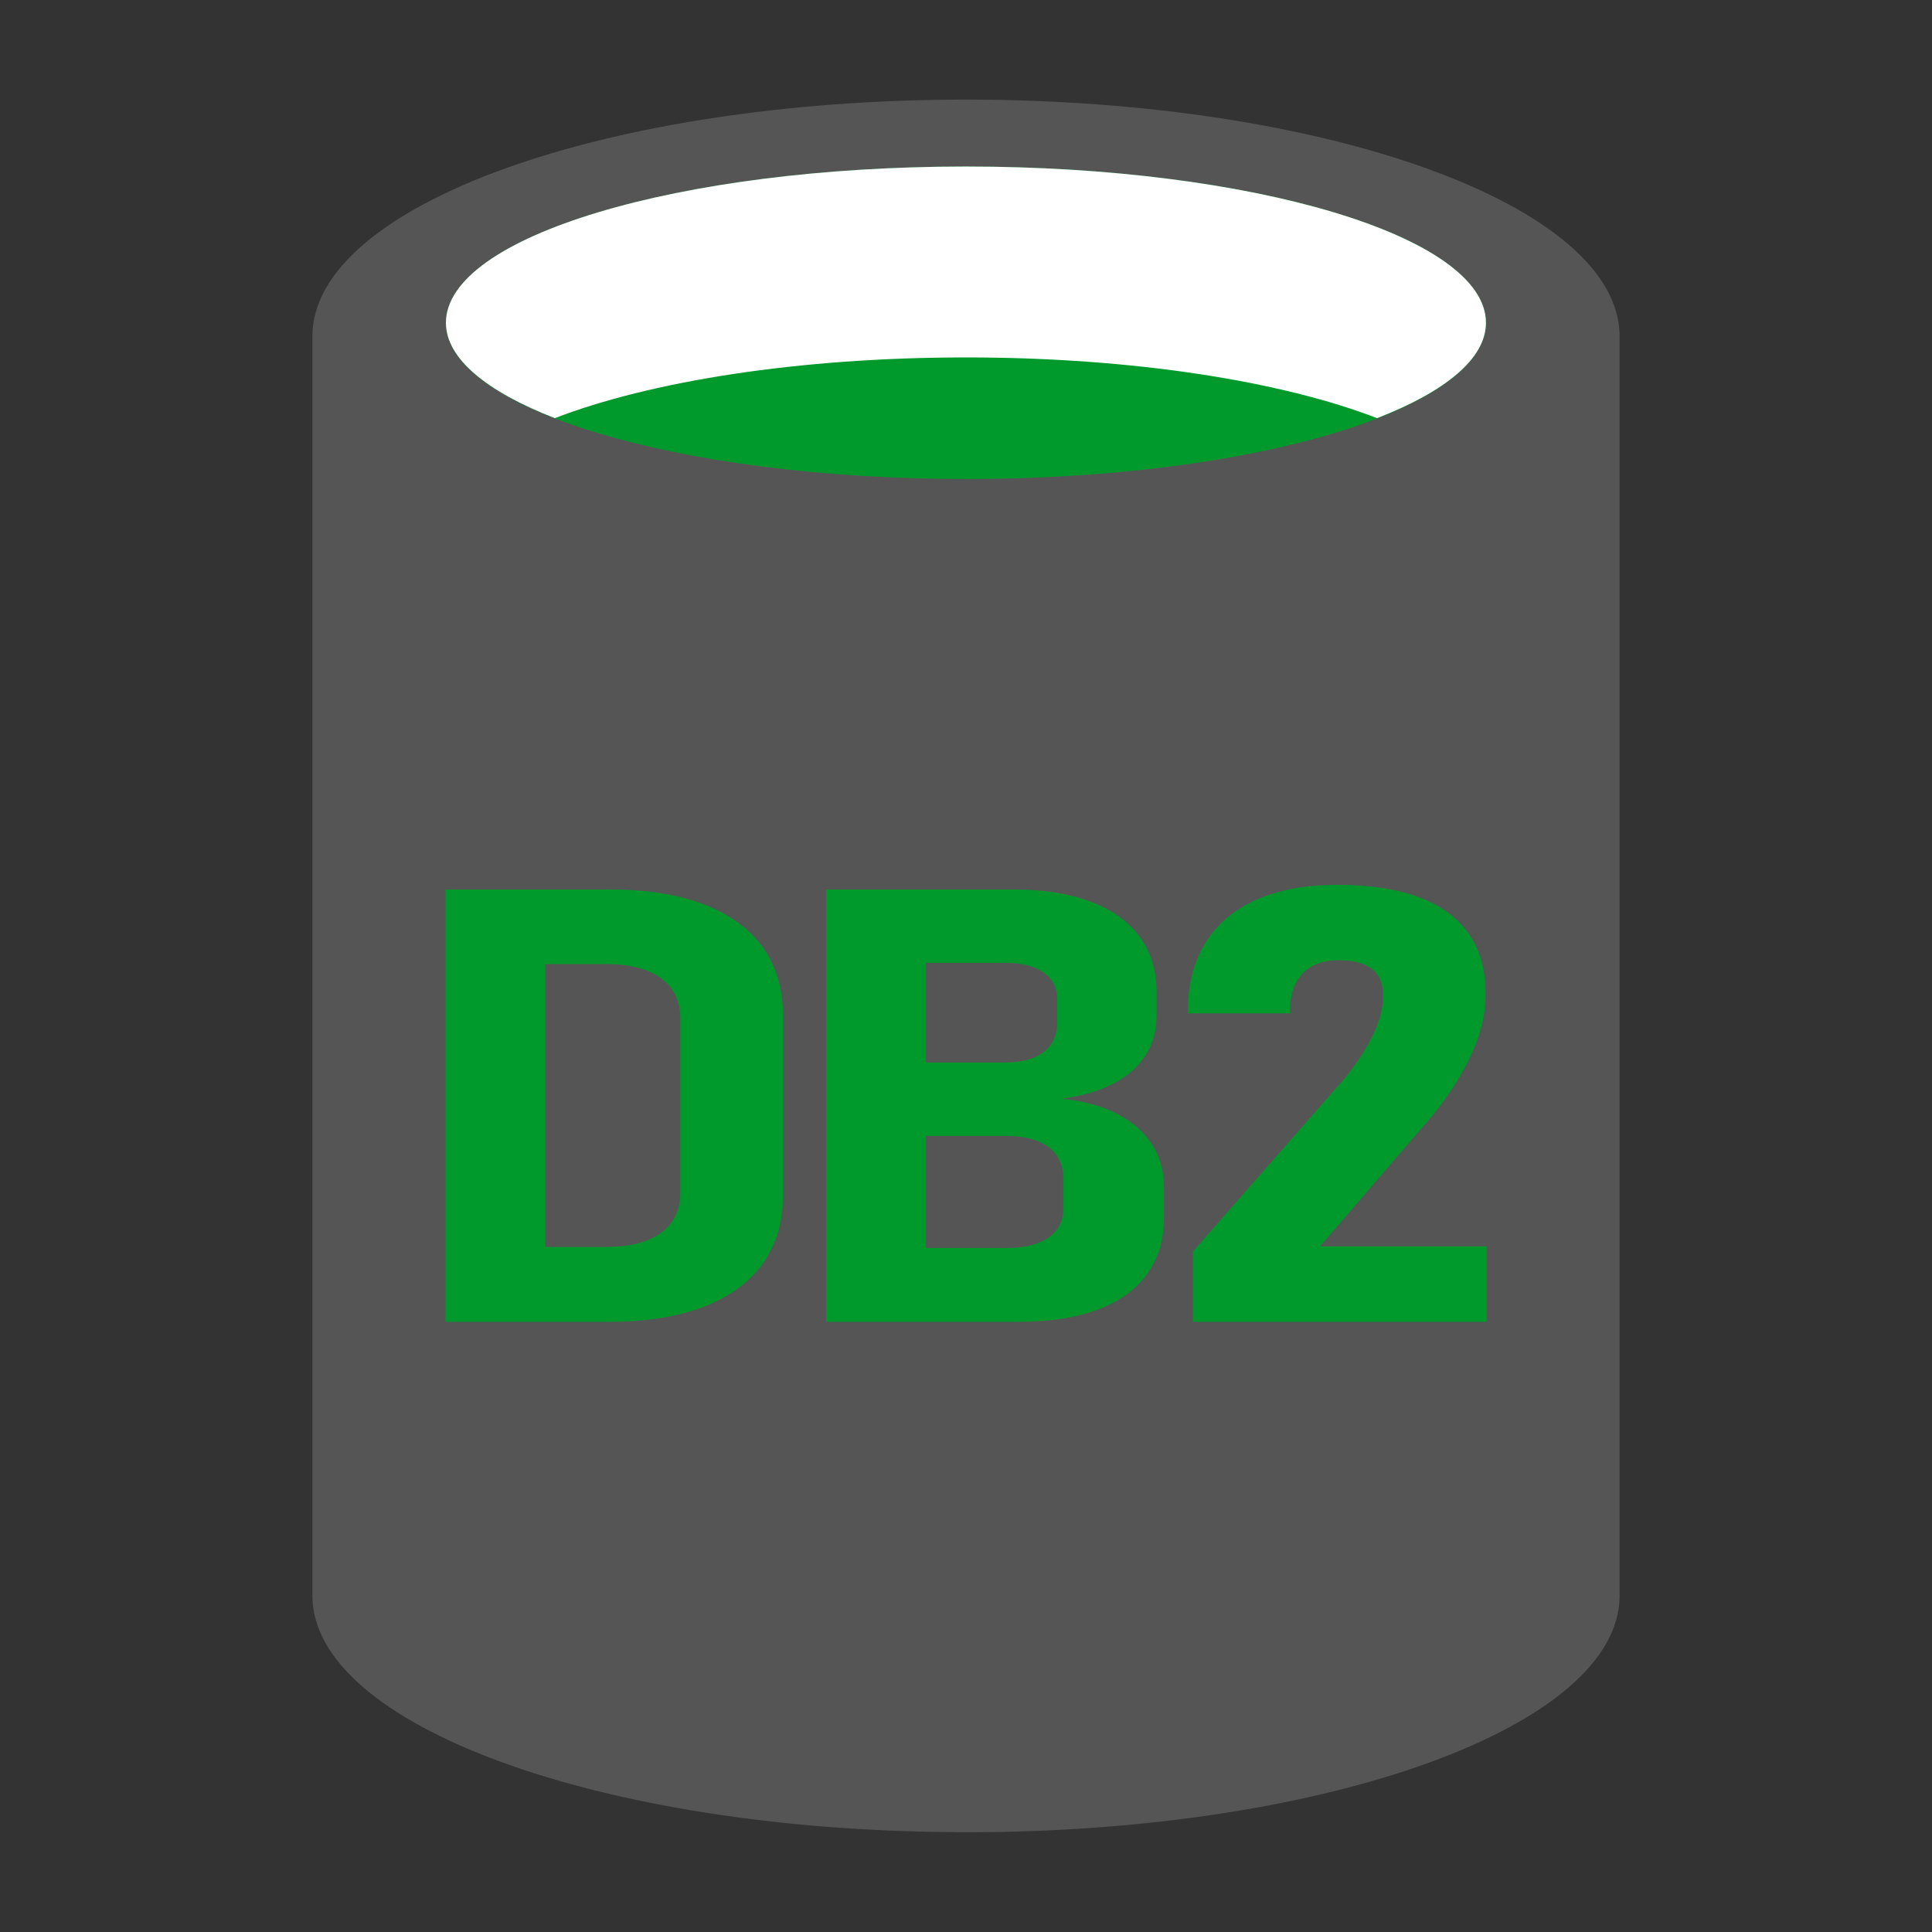 <?xml version="1.0" encoding="iso-8859-1"?>
<!-- Generator: Adobe Illustrator 24.1.1, SVG Export Plug-In . SVG Version: 6.00 Build 0)  -->
<svg version="1.1" xmlns="http://www.w3.org/2000/svg" xmlns:xlink="http://www.w3.org/1999/xlink" x="0px" y="0px"
	 viewBox="0 0 16 16" style="enable-background:new 0 0 16 16;" xml:space="preserve">
<rect x="0" y="0" width="16" height="16" fill="#333333" stroke="none"/>
<g id="db2-connection">
	<g>
		<path style="fill:#555555;" d="M8,0.825c-2.989,0-5.413,0.878-5.413,1.96v10.429c0,1.074,2.384,1.945,5.339,1.959v0.001h0.058
			c0.005,0,0.011,0,0.016,0v0c2.989,0,5.413-0.877,5.413-1.96V2.786C13.413,1.703,10.989,0.825,8,0.825z"/>
		<path style="fill:#009A2C;" d="M12.306,2.673c0,0.715-1.928,1.294-4.306,1.294S3.693,3.387,3.693,2.673
			c0-0.714,1.928-1.294,4.307-1.294S12.306,1.958,12.306,2.673"/>
		<path style="fill:#FFFFFF;" d="M11.404,3.463c0.564-0.219,0.902-0.492,0.902-0.79c0-0.715-1.928-1.294-4.307-1.294
			c-2.378,0-4.306,0.579-4.306,1.294c0,0.297,0.339,0.571,0.902,0.79C5.384,3.158,6.614,2.96,8,2.96
			C9.386,2.96,10.616,3.158,11.404,3.463"/>
		<g>
			<g>
				<path style="fill:#009A2C;" d="M5.824,7.488C5.608,7.406,5.349,7.366,5.046,7.366H4.515H4.169h-0.48v3.581h0.48h0.347h0.528
					c0.309,0,0.572-0.043,0.788-0.127s0.378-0.205,0.489-0.362c0.108-0.157,0.163-0.341,0.163-0.552V8.407
					c0-0.218-0.056-0.406-0.168-0.563C6.202,7.688,6.038,7.569,5.824,7.488z M5.634,9.877c0,0.144-0.054,0.255-0.16,0.333
					c-0.108,0.078-0.26,0.117-0.457,0.117H4.515V7.984h0.502c0.197,0,0.349,0.039,0.457,0.117c0.106,0.078,0.16,0.189,0.16,0.334
					V9.877z"/>
				<path style="fill:#009A2C;" d="M9.248,9.223C9.121,9.158,8.968,9.117,8.79,9.099c0.165-0.021,0.307-0.062,0.426-0.123
					c0.119-0.061,0.209-0.14,0.27-0.236c0.061-0.096,0.092-0.204,0.092-0.326V8.22c0-0.181-0.047-0.334-0.14-0.462
					C9.345,7.631,9.209,7.534,9.03,7.467C8.85,7.399,8.634,7.366,8.38,7.366H7.668h-0.41H6.841v3.581h0.416h0.41H8.44
					c0.252,0,0.468-0.034,0.649-0.101s0.317-0.166,0.41-0.295c0.093-0.129,0.14-0.284,0.14-0.466V9.836
					c0-0.136-0.033-0.256-0.101-0.36C9.472,9.373,9.375,9.288,9.248,9.223z M8.323,7.974c0.136,0,0.242,0.026,0.318,0.079
					c0.076,0.053,0.114,0.126,0.114,0.222v0.192c0,0.107-0.038,0.189-0.113,0.246S8.46,8.799,8.323,8.799H7.668V7.974H8.323z
					 M8.806,10.008c0,0.103-0.041,0.184-0.122,0.241c-0.083,0.057-0.197,0.086-0.345,0.086H7.668V9.407h0.664
					c0.1,0,0.185,0.014,0.258,0.042C8.662,9.477,8.716,9.517,8.752,9.57s0.054,0.117,0.054,0.192V10.008z"/>
				<path style="fill:#009A2C;" d="M10.932,10.321L11.87,9.23c0.14-0.176,0.247-0.346,0.321-0.512s0.111-0.322,0.111-0.468V8.225
					c0-0.195-0.047-0.36-0.14-0.493c-0.093-0.133-0.231-0.234-0.413-0.302c-0.182-0.068-0.406-0.102-0.671-0.102
					c-0.254,0-0.473,0.038-0.655,0.115C10.241,7.52,10.1,7.632,10,7.781c-0.1,0.149-0.154,0.33-0.162,0.545v0.066h0.846V8.326
					c0.008-0.121,0.047-0.214,0.117-0.278c0.068-0.064,0.164-0.096,0.287-0.096c0.119,0,0.209,0.024,0.272,0.071
					c0.061,0.048,0.093,0.117,0.093,0.209V8.26c0,0.089-0.026,0.19-0.079,0.303c-0.053,0.113-0.132,0.236-0.238,0.367l-1.256,1.433
					v0.584h2.432v-0.625H10.932z"/>
			</g>
		</g>
	</g>
</g>
<g id="Layer_1">
</g>
</svg>
